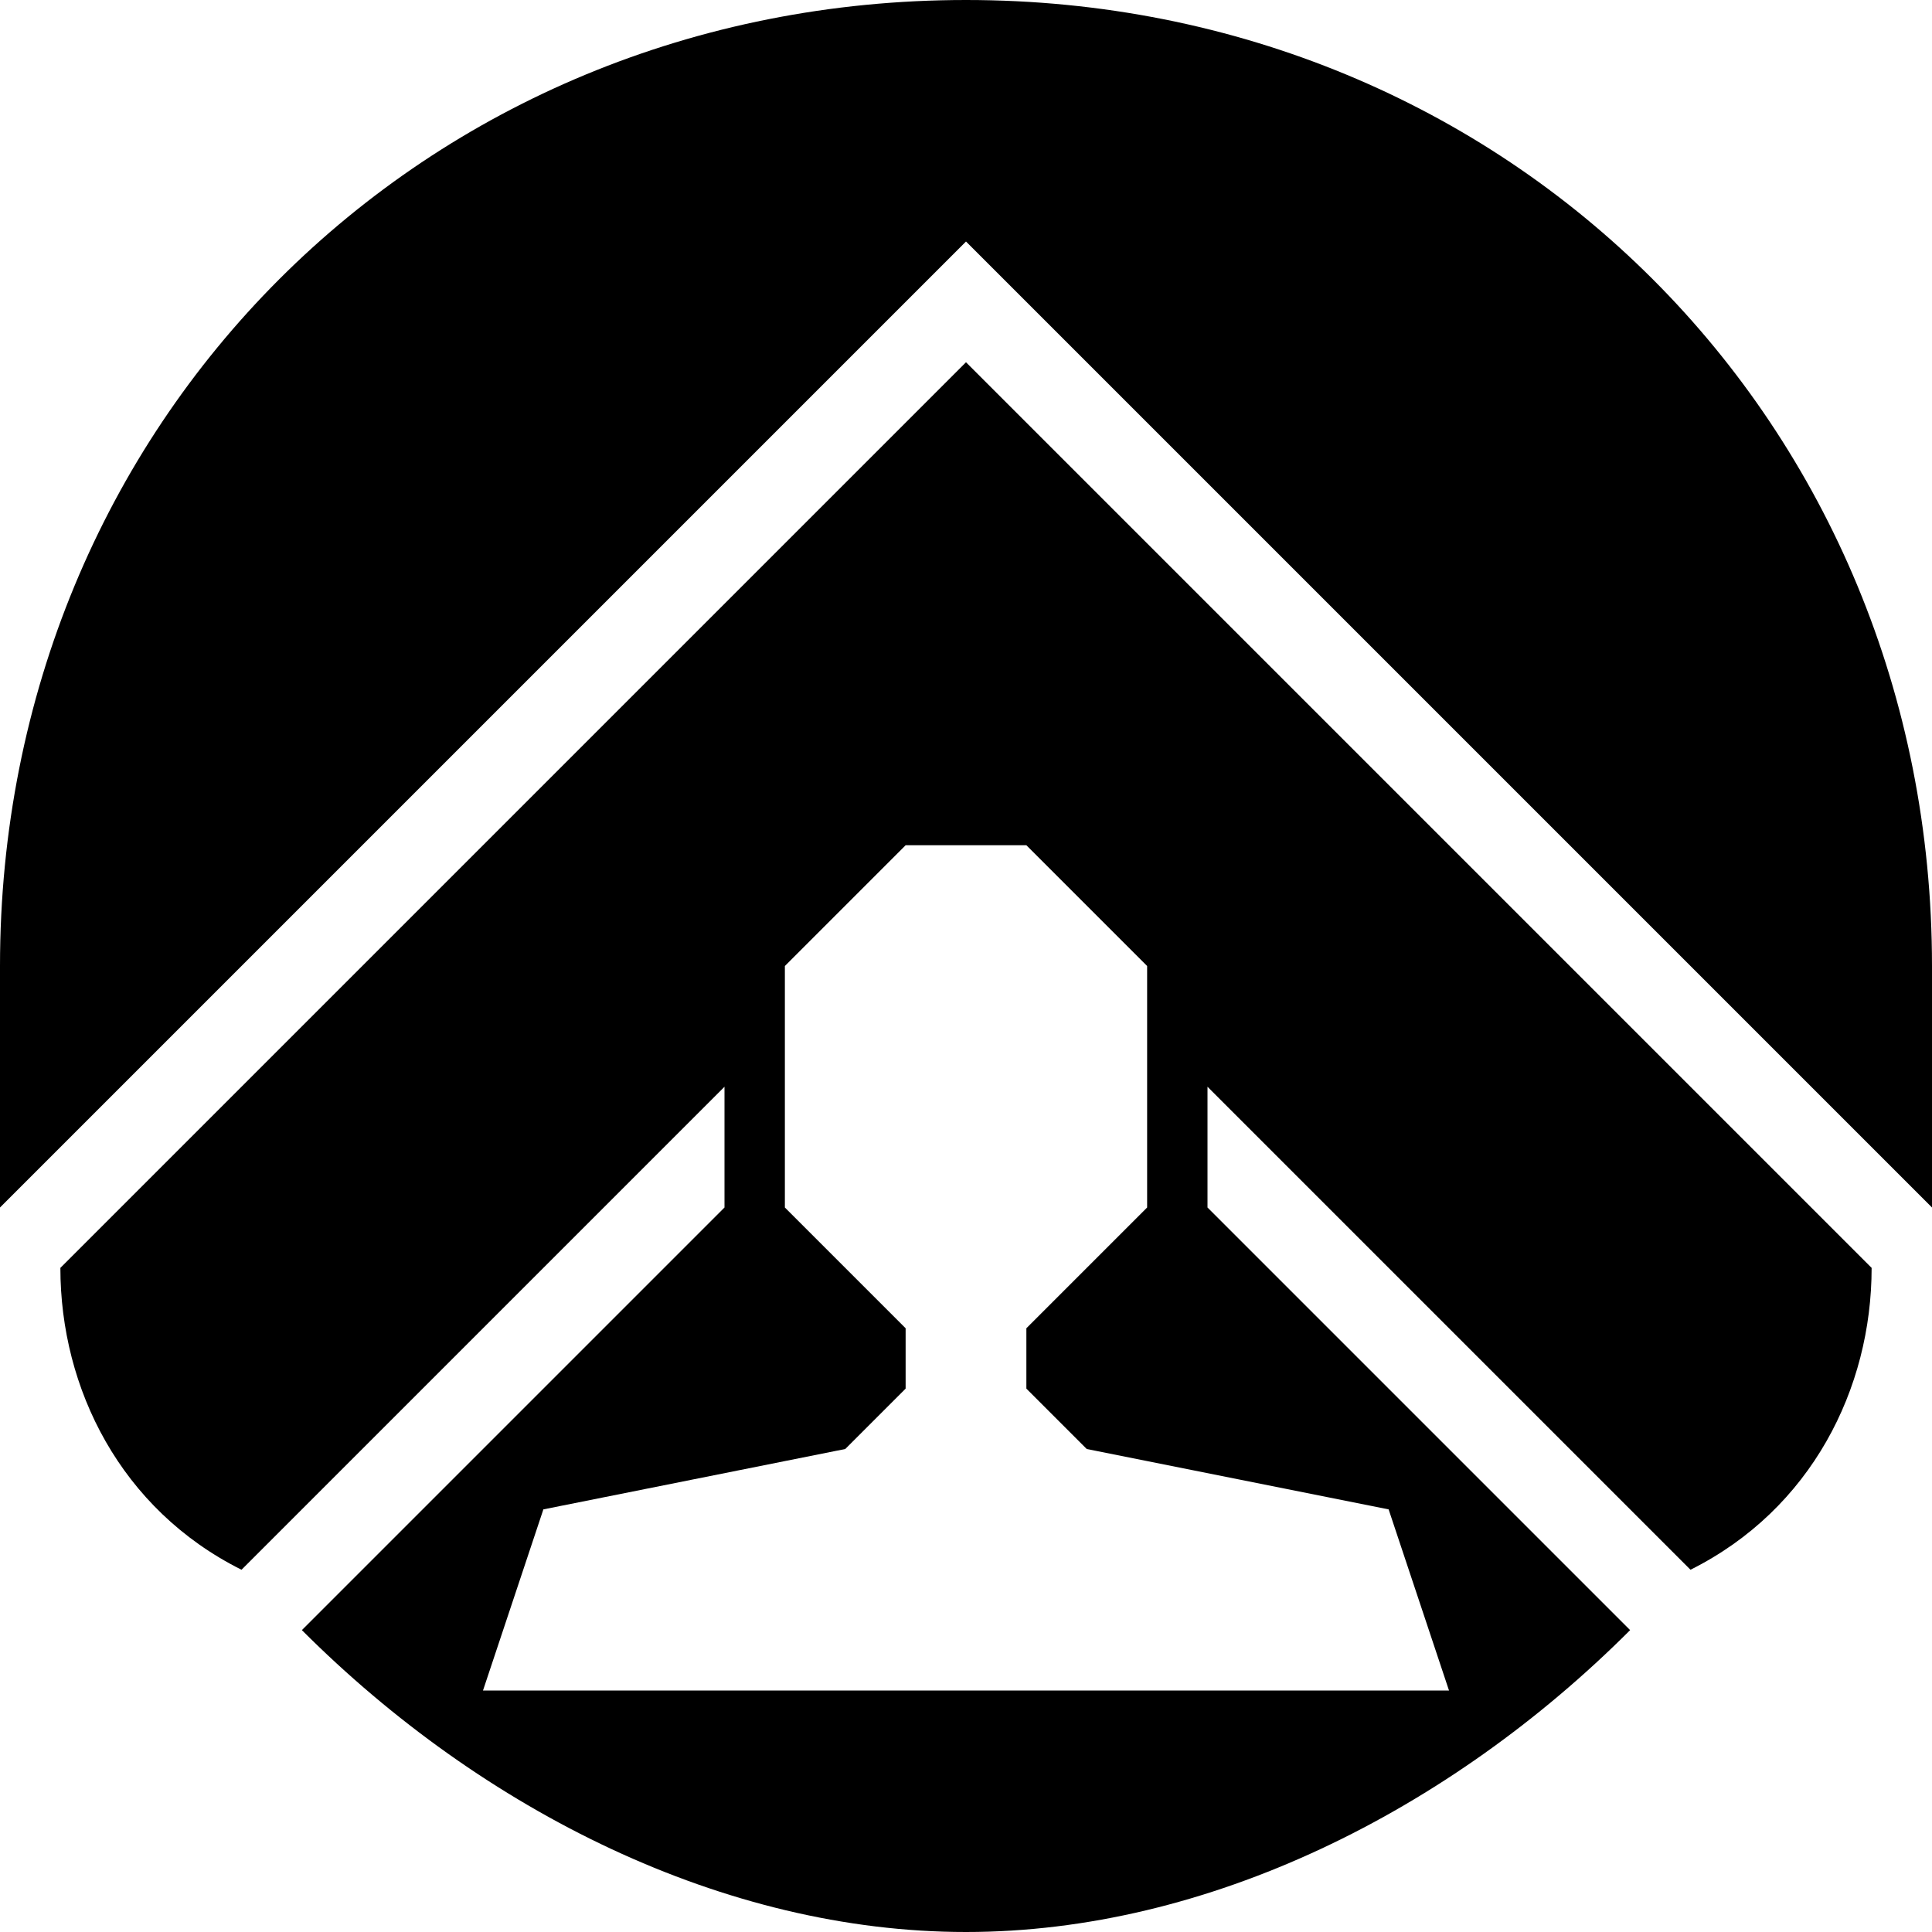 <?xml version="1.0" encoding="UTF-8"?>
<!DOCTYPE svg PUBLIC "-//W3C//DTD SVG 1.1//EN" "http://www.w3.org/Graphics/SVG/1.1/DTD/svg11.dtd">
<!-- Creator: CorelDRAW X7 -->
<svg xmlns="http://www.w3.org/2000/svg" xml:space="preserve" width="32px" height="32px" version="1.1" style="shape-rendering:geometricPrecision; text-rendering:geometricPrecision; image-rendering:optimizeQuality; fill-rule:evenodd; clip-rule:evenodd"
viewBox="0 0 32 32"
 xmlns:xlink="http://www.w3.org/1999/xlink">
 <defs>
  <style type="text/css">
   <![CDATA[
    .fil0 {fill:black}
   ]]>
  </style>
 </defs>
 <g id="Camada_x0020_1">
  <path class="fil0" d="M16 0c9,0 16,7 16,16 0,1 0,2 0,4l-16 -16 -16 16c0,-2 0,-3 0,-4 0,-9 7,-16 16,-16zm15 21c0,2 -1,4 -3,5l-8 -8 0 2 7 7c-3,3 -7,5 -11,5 -4,0 -8,-2 -11,-5l7 -7 0 -2 -8 8c-2,-1 -3,-3 -3,-5l15 -15 15 15zm-7 7l-1 -3 -5 -1 -1 -1 0 -1 2 -2 0 -4 -2 -2 -2 0 -2 2 0 4 2 2 0 1 -1 1 -5 1 -1 3 16 0z"/>
 </g>
</svg>
